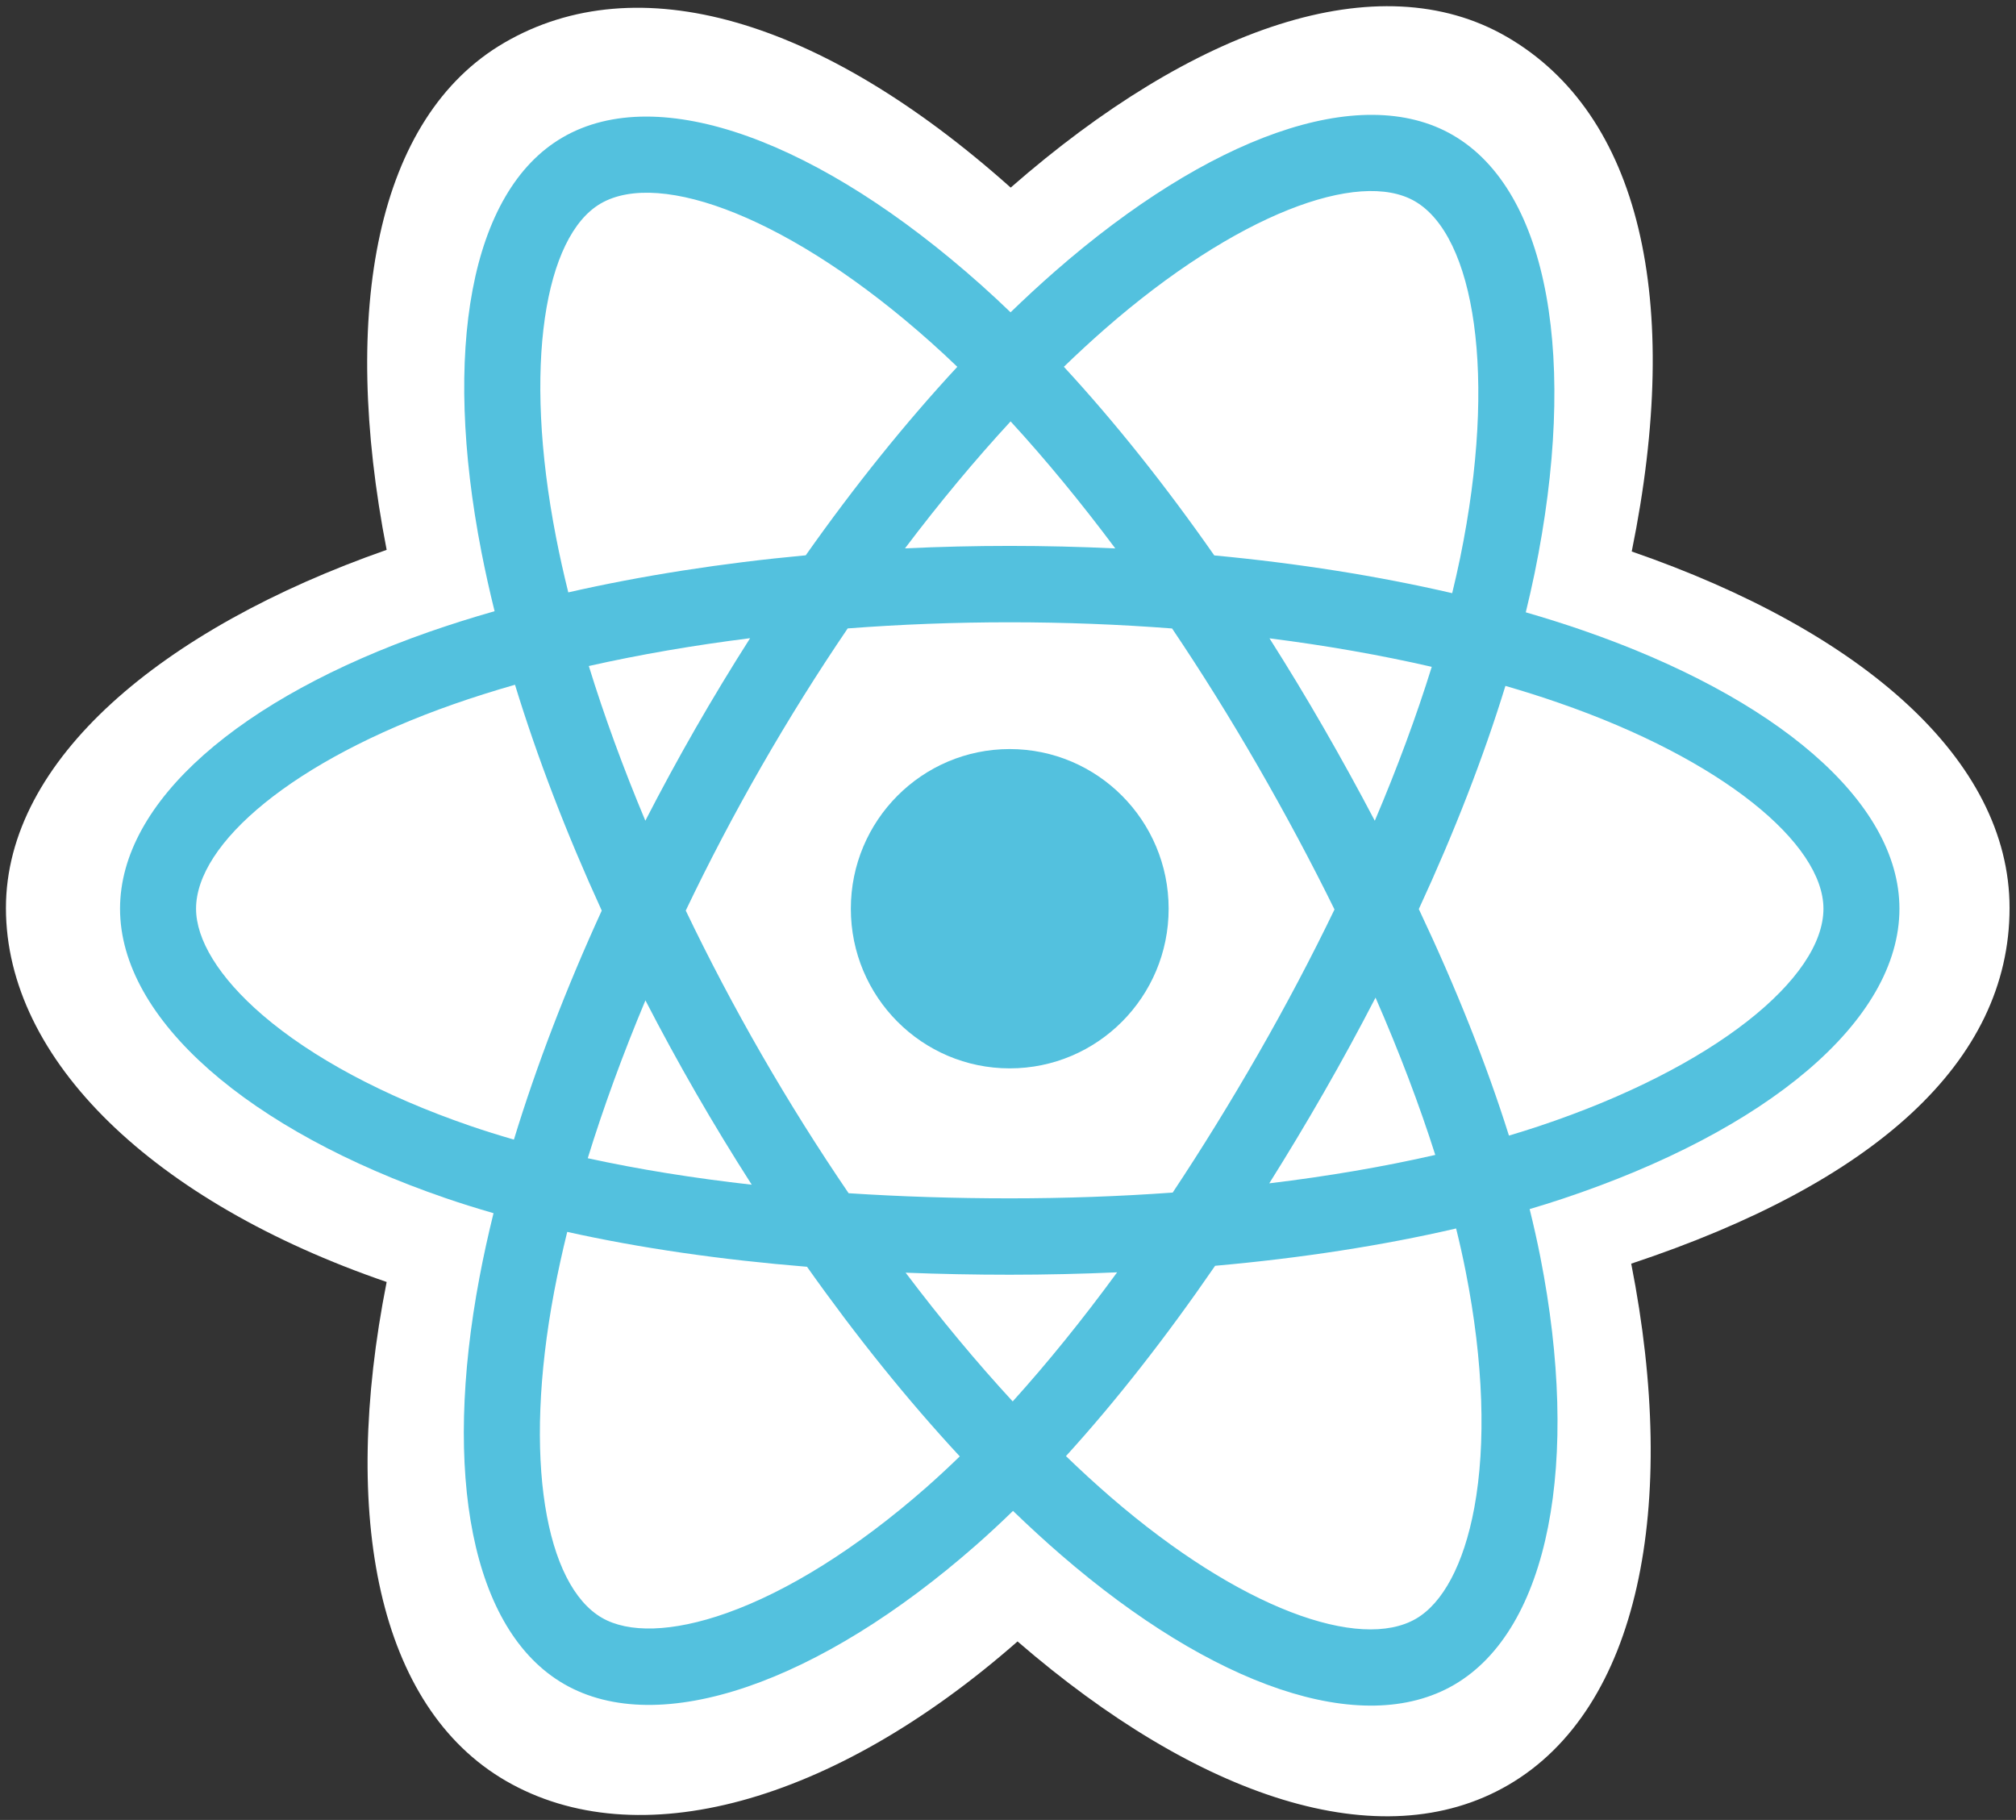 <svg width="72" height="65" viewBox="0 0 72 65" fill="none" xmlns="http://www.w3.org/2000/svg">
<rect x="0" y="0" width="72" height="65" fill="#333333" stroke="none"/>
<path d="M0.212 32.429C0.212 37.86 5.489 42.929 13.809 45.786C12.147 54.19 13.511 60.964 18.065 63.603C22.747 66.316 29.721 64.438 36.341 58.624C42.794 64.204 49.315 66.4 53.866 63.752C58.543 61.032 59.965 53.799 58.258 45.132C66.923 42.254 71.77 37.931 71.77 32.429C71.77 27.125 66.484 22.536 58.276 19.697C60.114 10.673 58.557 4.063 53.814 1.315C49.241 -1.335 42.644 0.975 36.096 6.7C29.285 0.623 22.752 -1.233 18.014 1.524C13.445 4.181 12.142 11.078 13.809 19.638C5.77 22.454 0.212 27.146 0.212 32.429Z" fill="white"/>
<path d="M56.538 22.516C55.879 22.288 55.196 22.073 54.492 21.869C54.608 21.394 54.714 20.927 54.809 20.466C56.357 12.913 55.345 6.828 51.887 4.825C48.572 2.904 43.15 4.907 37.674 9.695C37.148 10.155 36.62 10.643 36.092 11.154C35.74 10.816 35.389 10.489 35.039 10.177C29.3 5.057 23.547 2.899 20.093 4.908C16.781 6.835 15.8 12.555 17.194 19.714C17.329 20.405 17.486 21.111 17.664 21.829C16.85 22.061 16.064 22.309 15.312 22.572C8.584 24.929 4.287 28.623 4.287 32.455C4.287 36.413 8.9 40.382 15.908 42.789C16.461 42.979 17.035 43.158 17.626 43.329C17.434 44.105 17.267 44.866 17.127 45.608C15.798 52.643 16.836 58.228 20.139 60.142C23.551 62.12 29.277 60.087 34.853 55.19C35.294 54.803 35.736 54.392 36.179 53.962C36.754 54.517 37.327 55.043 37.898 55.537C43.298 60.207 48.633 62.093 51.933 60.173C55.342 58.19 56.449 52.19 55.011 44.89C54.901 44.332 54.773 43.763 54.63 43.183C55.032 43.064 55.427 42.94 55.812 42.812C63.097 40.387 67.837 36.465 67.837 32.455C67.837 28.61 63.402 24.891 56.538 22.516Z" fill="#53C1DE"/>
<path d="M54.958 40.223C54.611 40.338 54.254 40.45 53.891 40.558C53.086 38 52.001 35.279 50.672 32.468C51.94 29.725 52.984 27.039 53.765 24.497C54.416 24.686 55.047 24.885 55.654 25.096C61.535 27.13 65.123 30.138 65.123 32.455C65.123 34.924 61.248 38.128 54.958 40.223ZM52.348 45.42C52.984 48.648 53.075 51.566 52.654 53.848C52.275 55.898 51.514 57.264 50.573 57.812C48.57 58.977 44.287 57.463 39.668 53.469C39.139 53.011 38.605 52.522 38.07 52.005C39.861 50.037 41.65 47.749 43.397 45.208C46.469 44.934 49.372 44.486 52.004 43.875C52.134 44.4 52.249 44.916 52.348 45.42ZM25.953 57.611C23.996 58.305 22.438 58.325 21.496 57.779C19.491 56.617 18.658 52.133 19.794 46.117C19.925 45.428 20.08 44.721 20.258 43.997C22.861 44.576 25.743 44.992 28.822 45.243C30.581 47.729 32.422 50.014 34.278 52.015C33.872 52.408 33.468 52.783 33.067 53.136C30.601 55.301 28.13 56.838 25.953 57.611ZM16.786 40.208C13.687 39.143 11.128 37.76 9.374 36.251C7.798 34.894 7.002 33.548 7.002 32.455C7.002 30.13 10.452 27.164 16.206 25.148C16.904 24.904 17.635 24.673 18.393 24.456C19.189 27.056 20.232 29.773 21.491 32.522C20.215 35.31 19.157 38.071 18.354 40.701C17.814 40.545 17.29 40.381 16.786 40.208ZM19.859 19.19C18.664 13.057 19.457 8.43 21.453 7.269C23.58 6.032 28.281 7.796 33.236 12.217C33.553 12.499 33.871 12.795 34.19 13.101C32.343 15.093 30.519 17.361 28.776 19.833C25.787 20.111 22.926 20.558 20.296 21.157C20.13 20.489 19.984 19.832 19.859 19.19ZM47.271 25.991C46.643 24.9 45.997 23.834 45.339 22.798C47.367 23.055 49.309 23.397 51.134 23.816C50.586 25.579 49.903 27.424 49.1 29.314C48.523 28.215 47.913 27.106 47.271 25.991ZM36.093 15.05C37.345 16.414 38.599 17.936 39.832 19.587C38.589 19.528 37.331 19.497 36.062 19.497C34.806 19.497 33.556 19.527 32.321 19.585C33.556 17.949 34.821 16.429 36.093 15.05ZM24.842 26.01C24.214 27.105 23.616 28.207 23.048 29.312C22.258 27.428 21.581 25.576 21.029 23.787C22.842 23.379 24.776 23.046 26.79 22.793C26.123 23.839 25.472 24.913 24.842 26.01V26.01ZM26.848 42.312C24.767 42.078 22.804 41.762 20.991 41.366C21.553 39.545 22.244 37.653 23.051 35.728C23.62 36.832 24.221 37.935 24.853 39.032H24.853C25.497 40.15 26.164 41.244 26.848 42.312ZM36.168 50.052C34.881 48.657 33.597 47.114 32.344 45.454C33.561 45.502 34.801 45.527 36.062 45.527C37.358 45.527 38.638 45.497 39.898 45.441C38.661 47.131 37.411 48.676 36.168 50.052ZM49.126 35.63C49.975 37.575 50.691 39.458 51.26 41.248C49.417 41.67 47.428 42.01 45.331 42.263C45.991 41.212 46.642 40.129 47.282 39.014C47.93 37.886 48.544 36.756 49.126 35.63ZM44.931 37.651C43.937 39.382 42.917 41.034 41.882 42.593C39.996 42.729 38.048 42.799 36.062 42.799C34.085 42.799 32.161 42.737 30.308 42.616C29.231 41.036 28.189 39.379 27.202 37.666H27.202C26.218 35.957 25.312 34.234 24.491 32.521C25.312 30.803 26.215 29.078 27.194 27.373L27.194 27.373C28.175 25.663 29.208 24.014 30.275 22.444C32.165 22.3 34.103 22.225 36.062 22.225H36.062C38.03 22.225 39.97 22.301 41.86 22.446C42.91 24.004 43.936 25.648 44.922 27.358C45.918 29.088 46.834 30.801 47.661 32.482C46.836 34.191 45.923 35.922 44.931 37.651ZM50.531 7.188C52.659 8.421 53.487 13.394 52.15 19.916C52.064 20.332 51.968 20.756 51.864 21.185C49.227 20.574 46.364 20.119 43.367 19.837C41.621 17.338 39.811 15.066 37.995 13.1C38.483 12.628 38.971 12.178 39.456 11.753C44.148 7.65 48.533 6.03 50.531 7.188Z" fill="white"/>
<path d="M36.062 26.753C39.196 26.753 41.737 29.306 41.737 32.455C41.737 35.604 39.196 38.157 36.062 38.157C32.928 38.157 30.387 35.604 30.387 32.455C30.387 29.306 32.928 26.753 36.062 26.753Z" fill="#53C1DE"/>
</svg>
